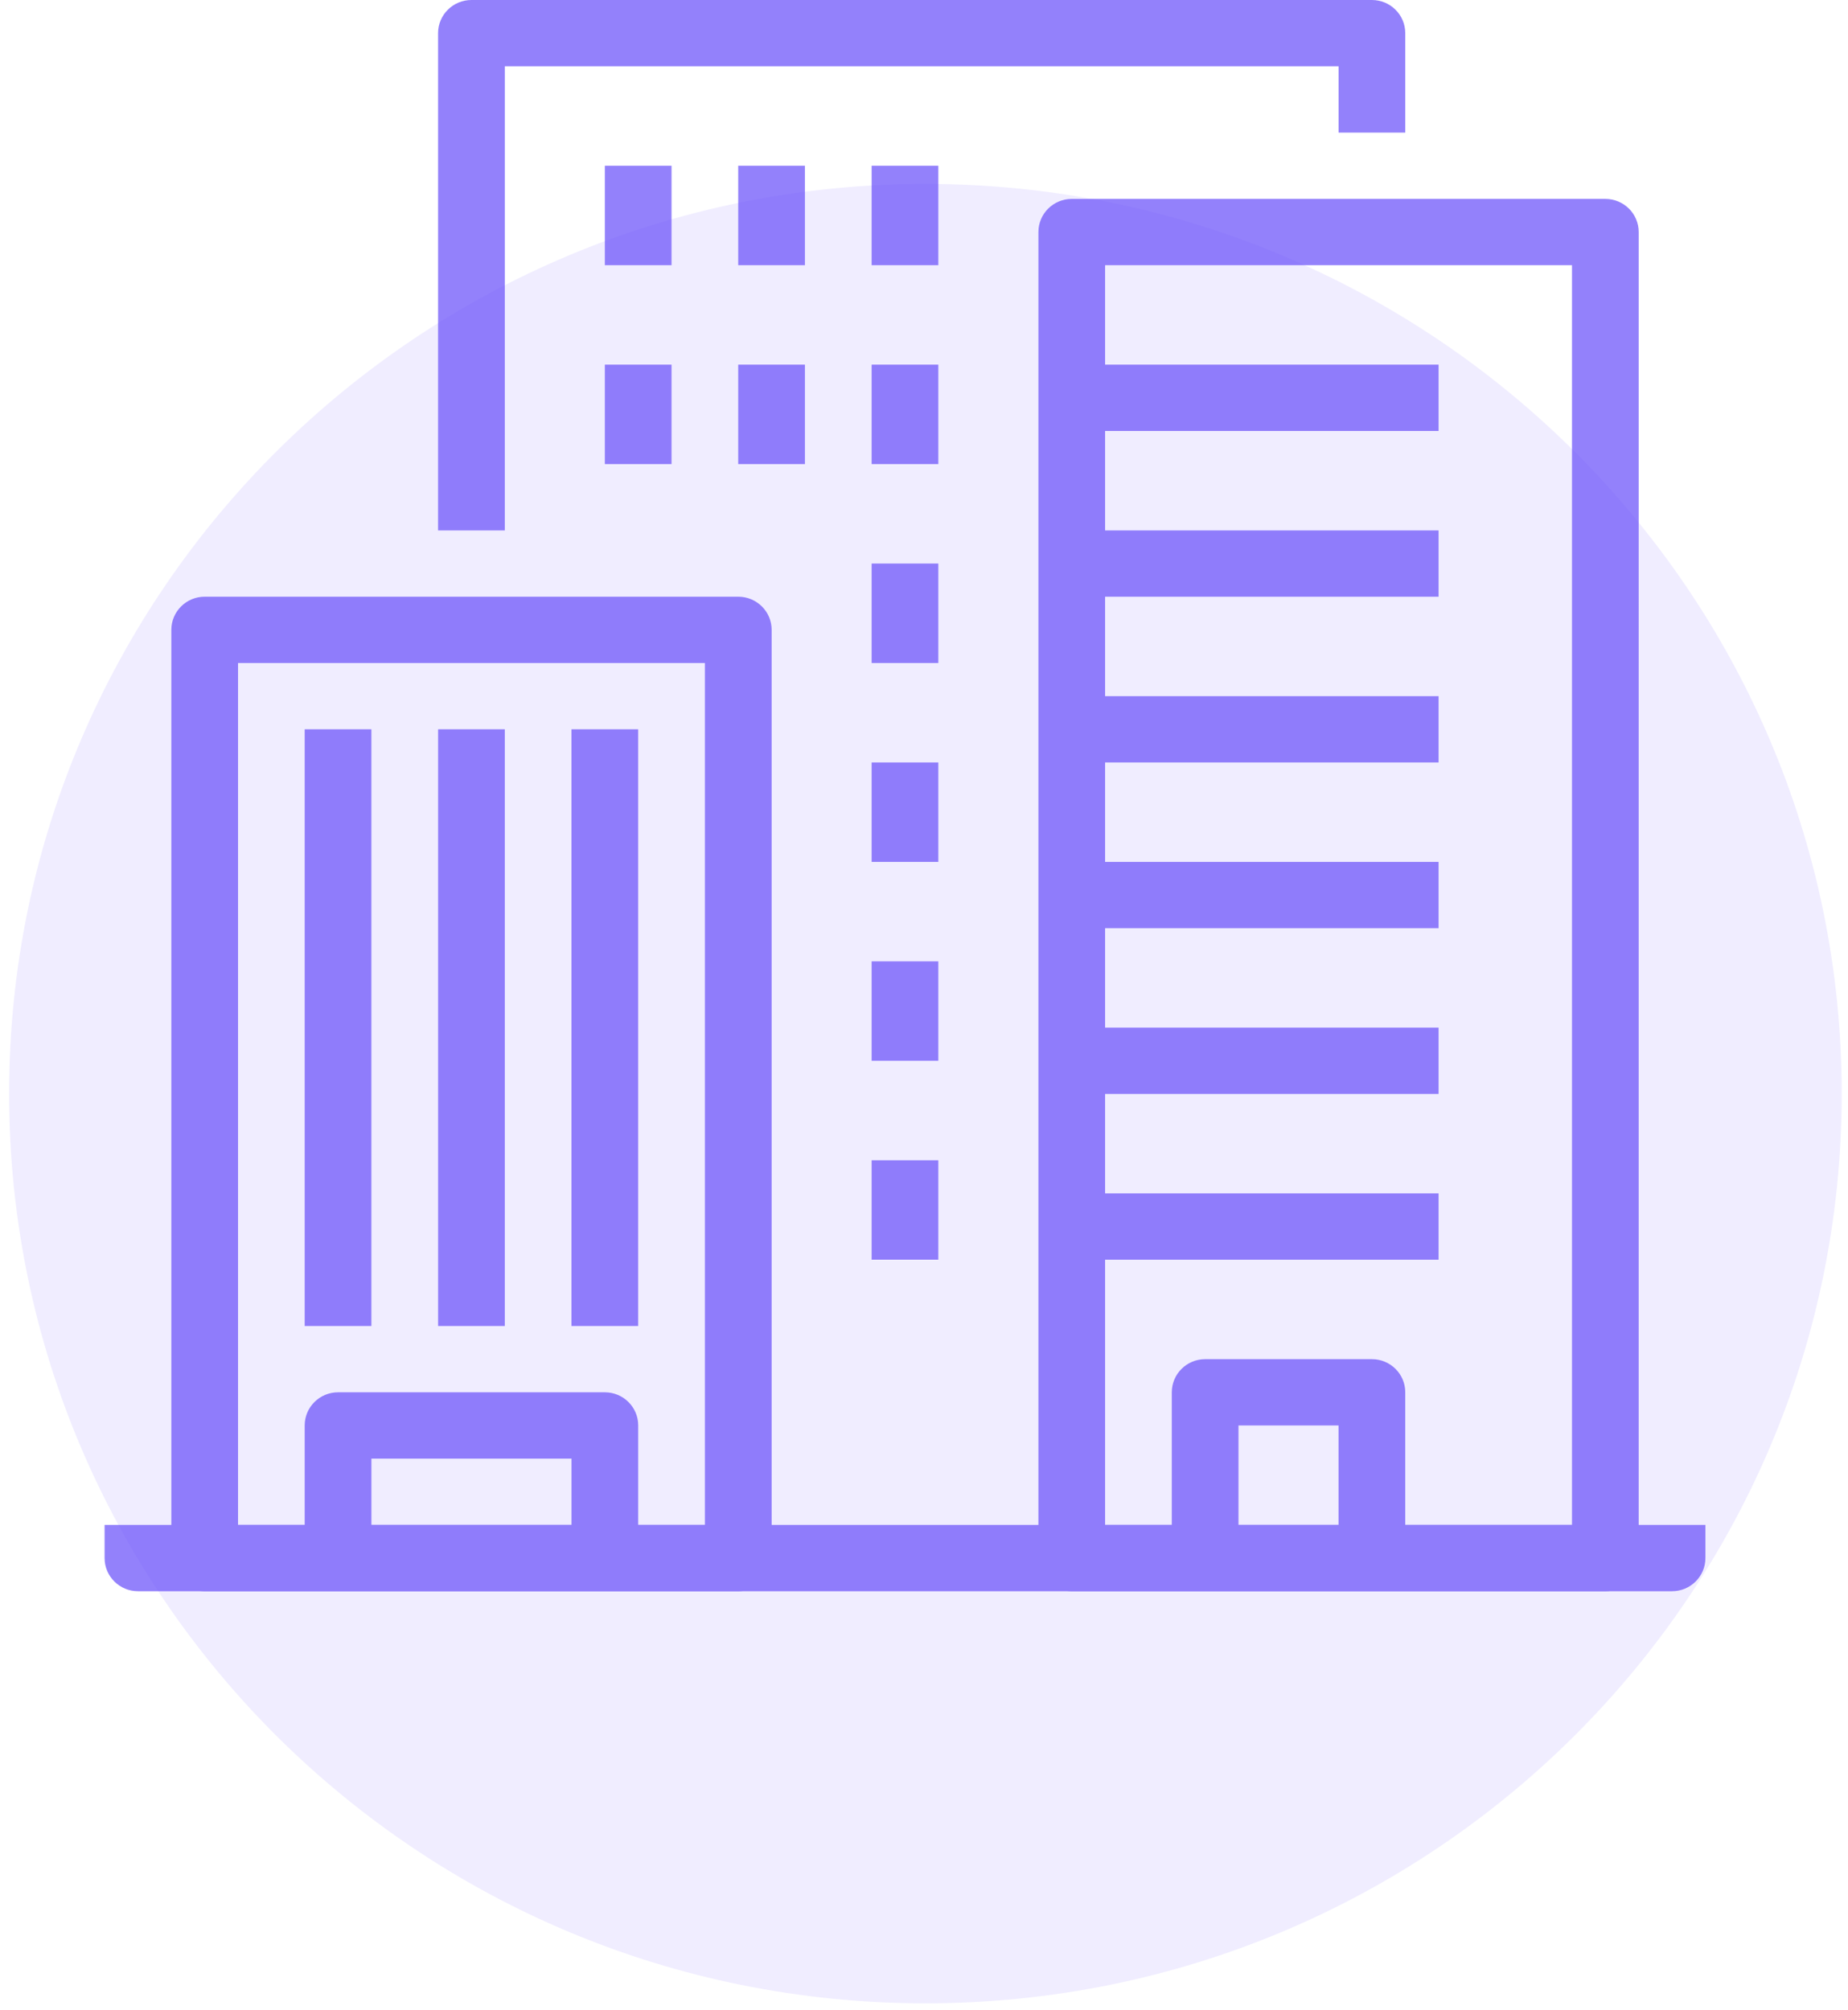 <svg xmlns="http://www.w3.org/2000/svg" width="57" height="62" viewBox="0 0 57 62">
    <g fill="#654BFA" fill-rule="evenodd">
        <path d="M56.806 33.73c0 15.496-12.653 28.057-28.262 28.057-15.61 0-28.263-12.56-28.263-28.057 0-15.495 12.654-28.057 28.263-28.057 15.609 0 28.262 12.562 28.262 28.057" opacity=".1"/>
        <g fill-rule="nonzero" opacity=".7">
            <path d="M3.226 47.032v1.022c0 .565.461 1.023 1.03 1.023h47.317c.568 0 1.029-.458 1.029-1.023v-1.022H3.226z"/>
            <path d="M22.77 18.404H6.313c-.568 0-1.028.458-1.028 1.022v28.628c0 .565.46 1.023 1.028 1.023h16.459c.568 0 1.029-.458 1.029-1.023V19.426c0-.564-.461-1.022-1.03-1.022zm-1.028 28.628h-14.4V20.449h14.4v26.583zM49.516 6.135H33.057c-.568 0-1.028.457-1.028 1.022v40.897c0 .565.46 1.023 1.028 1.023h16.459c.568 0 1.028-.458 1.028-1.023V7.157c0-.565-.46-1.022-1.028-1.022zm-1.029 40.897H34.086V8.179h14.401v38.853z"/>
            <path d="M42.315 0H14.542c-.569 0-1.03.458-1.03 1.022V16.36h2.058V2.045h25.717V4.09h2.057V1.022c0-.564-.46-1.022-1.029-1.022zM9.398 22.493h2.057v18.404H9.398zM13.513 22.493h2.057v18.404h-2.057zM17.627 22.493h2.057v18.404h-2.057zM33.057 11.247h11.315v2.045H33.057zM33.057 16.359h11.315v2.045H33.057zM33.057 21.471h11.315v2.045H33.057zM33.057 26.583h11.315v2.045H33.057zM33.057 31.695h11.315v2.045H33.057zM33.057 36.807h11.315v2.045H33.057z"/>
            <path d="M18.656 5.112h2.057v3.067h-2.057zM18.656 11.247h2.057v3.067h-2.057zM22.77 11.247h2.057v3.067H22.77zM22.77 5.112h2.057v3.067H22.77zM26.885 5.112h2.057v3.067h-2.057zM26.885 11.247h2.057v3.067h-2.057zM26.885 17.381h2.057v3.067h-2.057zM26.885 23.516h2.057v3.067h-2.057zM26.885 29.65h2.057v3.067h-2.057zM26.885 35.785h2.057v3.067h-2.057zM42.315 41.92h-5.143c-.568 0-1.029.457-1.029 1.022v5.112H38.2v-4.09h3.086v4.09h2.058v-5.112c0-.565-.46-1.022-1.029-1.022zM18.656 42.942h-8.229c-.568 0-1.029.458-1.029 1.022v4.09h2.058v-3.067h6.172v3.067h2.057v-4.09c0-.564-.46-1.022-1.029-1.022z"/>
        </g>
    </g>
</svg>
